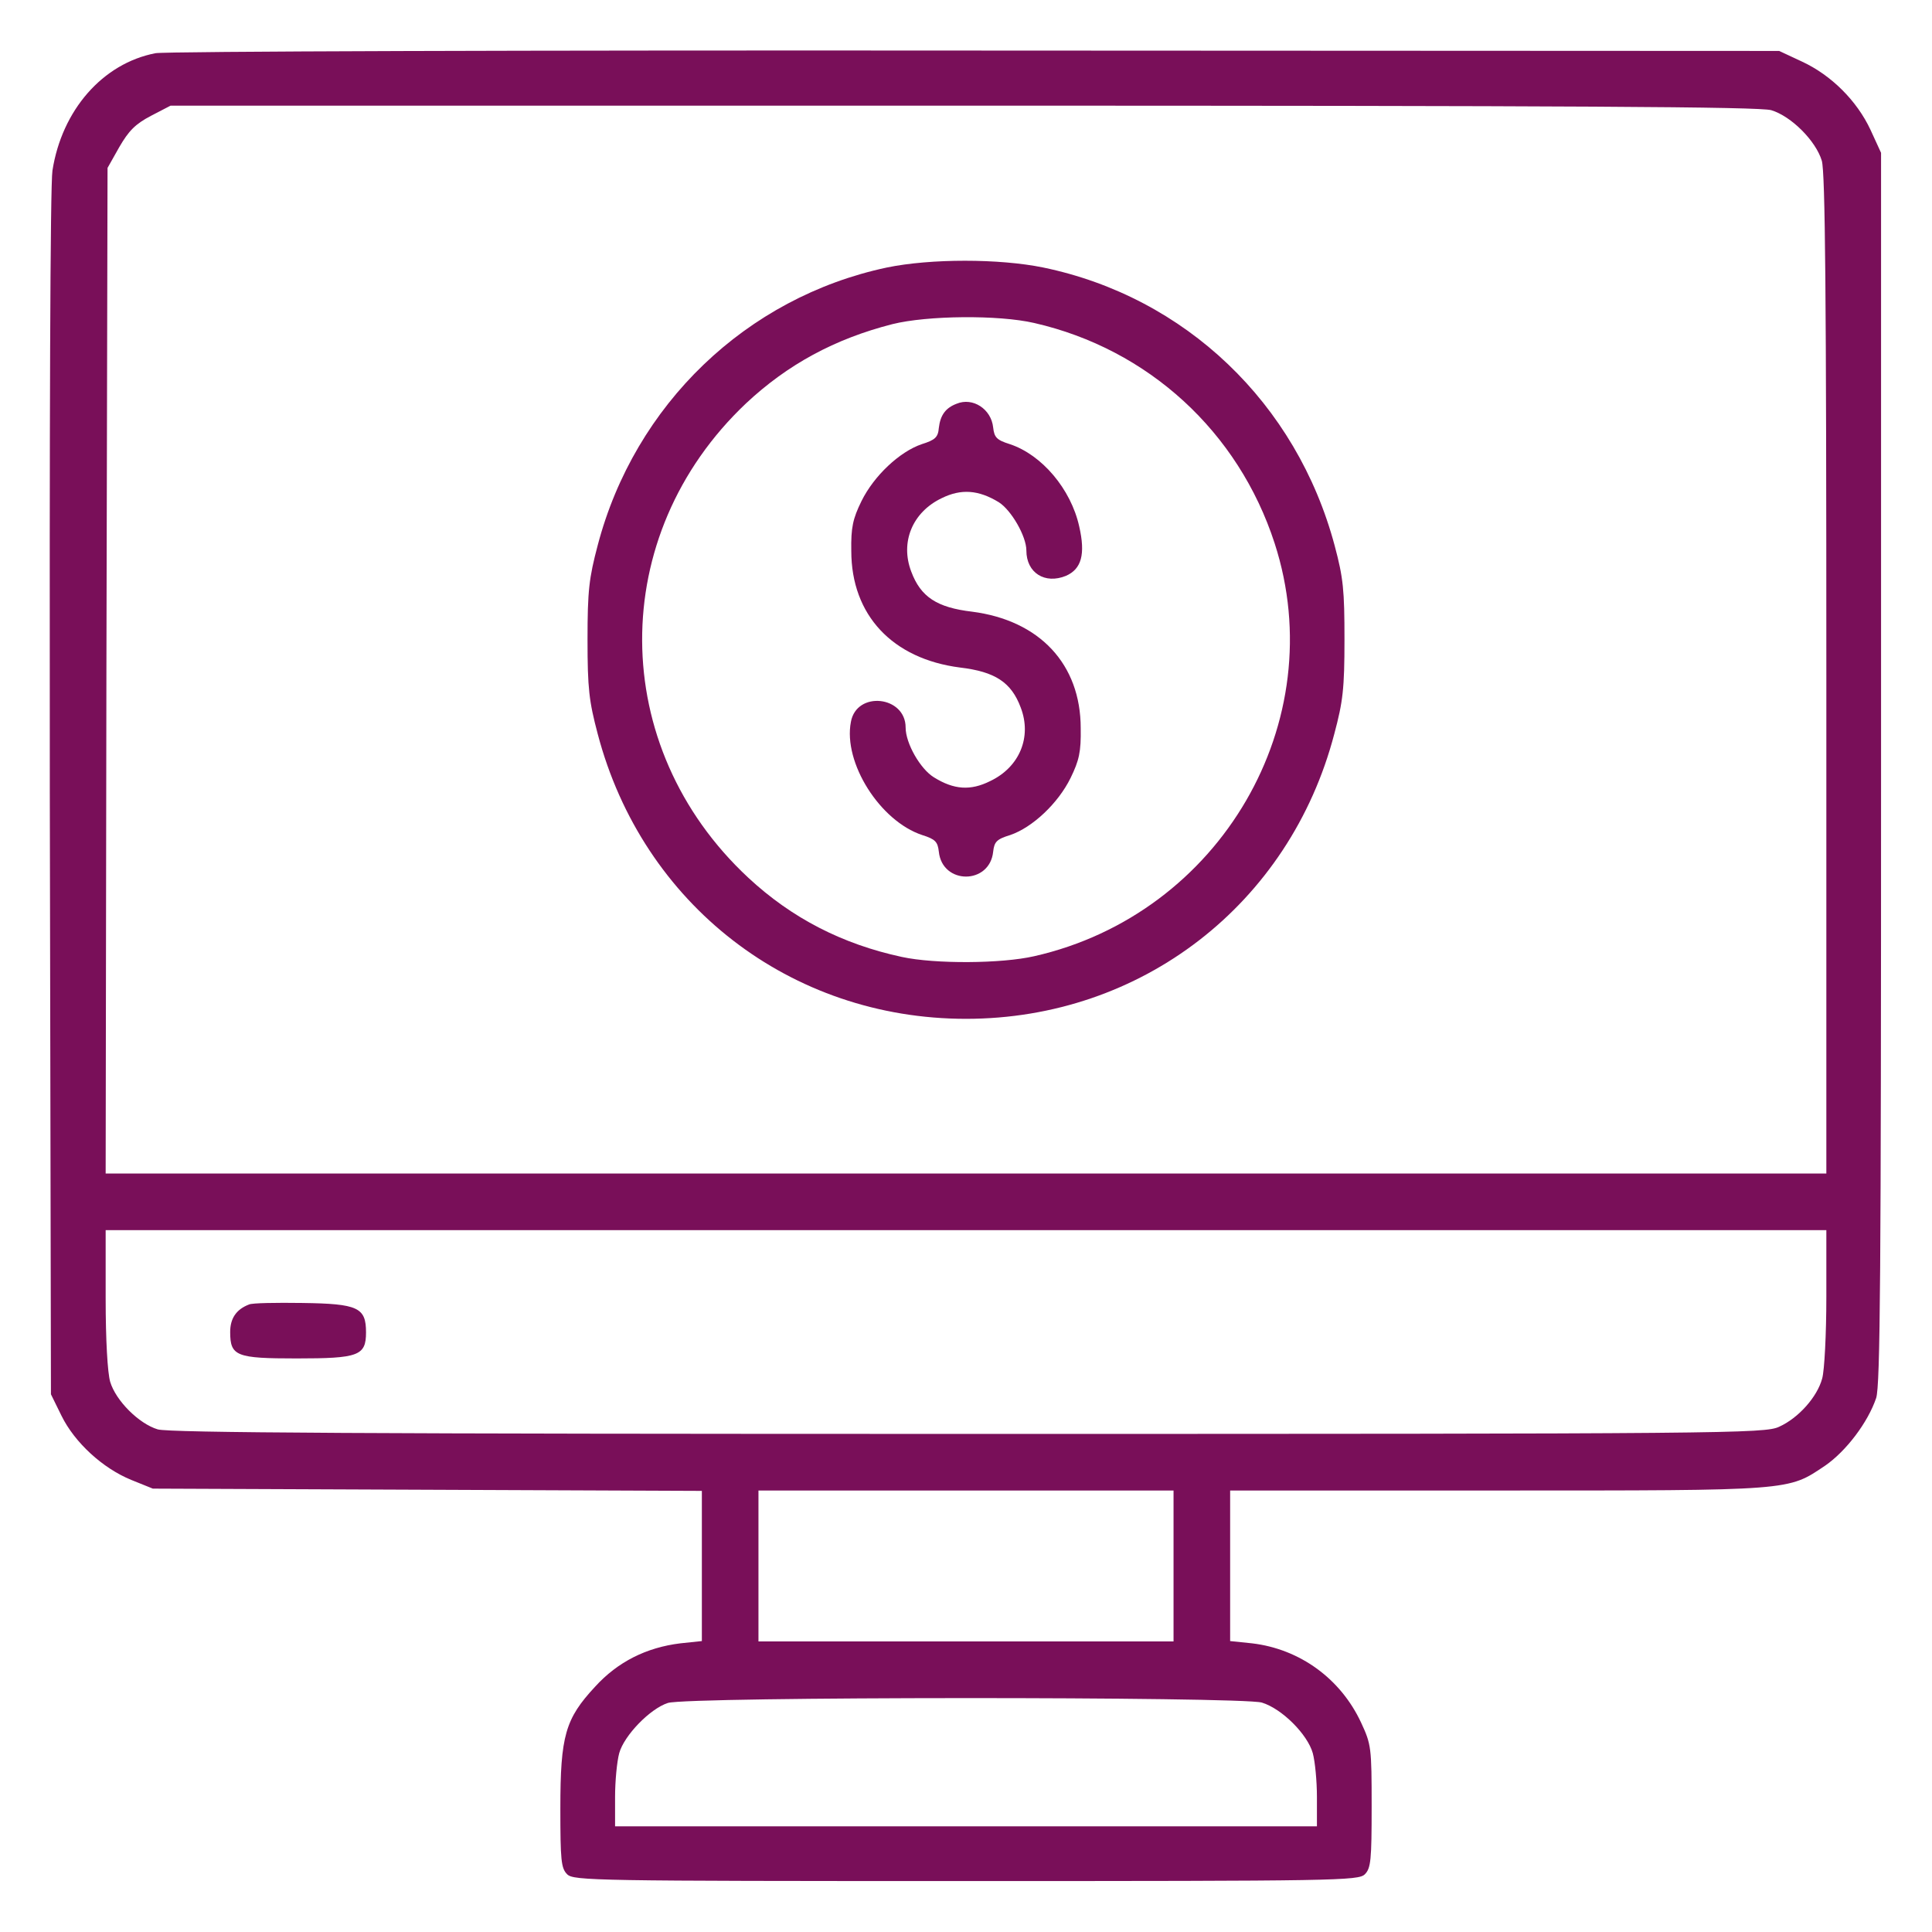 <?xml version="1.0" standalone="no"?>
<!DOCTYPE svg PUBLIC "-//W3C//DTD SVG 20010904//EN"
 "http://www.w3.org/TR/2001/REC-SVG-20010904/DTD/svg10.dtd">
<svg version="1.0" xmlns="http://www.w3.org/2000/svg"
 width="512pt" height="512pt" viewBox="0 0 512 512"
 preserveAspectRatio="xMidYMid meet">
<g transform="translate(0,512) scale(0.1,-0.1)"
fill="#790f59" stroke="none">
<path d="M412 4979 c-140 -27 -248 -151 -273 -311 -6 -39 -8 -667 -7 -1653 l3
-1590 28 -57 c35 -71 109 -139 185 -170 l57 -23 727 -3 728 -3 0 -199 0 -199
-57 -6 c-90 -11 -166 -49 -226 -115 -79 -85 -92 -130 -92 -322 0 -138 2 -159
18 -175 17 -17 72 -18 1057 -18 985 0 1040 1 1057 18 16 16 18 38 18 180 0
156 -1 164 -28 222 -54 116 -162 195 -289 210 l-58 6 0 200 0 199 708 0 c787
0 769 -1 869 66 55 38 113 114 135 179 11 33 13 332 13 1670 l0 1630 -28 61
c-36 77 -104 145 -182 181 l-60 28 -2130 1 c-1172 1 -2149 -2 -2173 -7z m4282
-151 c53 -16 118 -81 134 -134 9 -32 12 -346 12 -1363 l0 -1321 -2280 0 -2280
0 2 1333 3 1332 31 55 c25 43 42 61 84 83 l52 27 2100 0 c1633 0 2110 -3 2142
-12z m146 -3145 c0 -98 -5 -195 -11 -216 -13 -49 -63 -105 -114 -128 -38 -18
-131 -19 -2149 -19 -1587 0 -2118 3 -2148 12 -50 15 -111 76 -126 126 -7 24
-12 111 -12 221 l0 181 2280 0 2280 0 0 -177z m-1730 -713 l0 -200 -550 0
-550 0 0 200 0 200 550 0 550 0 0 -200z m234 -362 c53 -16 121 -84 135 -134 6
-22 11 -74 11 -116 l0 -78 -930 0 -930 0 0 78 c0 42 5 94 11 116 13 47 82 118
129 133 53 17 1518 17 1574 1z"/>
<path d="M2350 4411 c-372 -79 -668 -363 -766 -736 -23 -87 -27 -120 -27 -250
0 -130 4 -163 27 -250 119 -452 511 -755 976 -755 465 0 858 304 976 755 23
86 27 120 27 250 0 131 -3 163 -26 249 -101 378 -396 659 -772 737 -117 24
-299 24 -415 0z m391 -147 c302 -69 541 -288 637 -584 153 -472 -143 -982
-637 -1094 -87 -20 -263 -21 -351 -2 -158 34 -292 103 -407 210 -373 347 -375
908 -6 1257 110 103 235 171 388 210 92 23 281 25 376 3z"/>
<path d="M2535 4050 c-29 -11 -43 -30 -47 -64 -2 -25 -10 -32 -45 -43 -59 -20
-127 -84 -160 -151 -23 -47 -28 -70 -27 -132 0 -170 109 -286 288 -309 93 -11
136 -39 161 -106 30 -78 -3 -158 -81 -195 -52 -26 -96 -23 -149 10 -36 22 -75
90 -75 132 0 84 -130 98 -145 15 -21 -108 77 -263 189 -300 35 -11 41 -18 44
-44 9 -88 135 -88 144 0 3 26 9 33 45 44 59 20 127 84 160 151 23 47 28 70 27
132 0 170 -109 286 -288 309 -93 11 -136 39 -161 106 -30 78 3 158 81 195 51
25 97 22 151 -11 33 -21 73 -90 73 -128 0 -59 49 -90 105 -67 41 18 52 57 35
131 -22 99 -99 190 -184 218 -35 11 -41 18 -44 44 -5 49 -54 81 -97 63z"/>
<path d="M660 1663 c-34 -13 -50 -37 -50 -73 0 -64 16 -70 176 -70 164 0 184
7 184 69 0 66 -21 76 -169 78 -69 1 -133 0 -141 -4z"/>
</g>
</svg>
